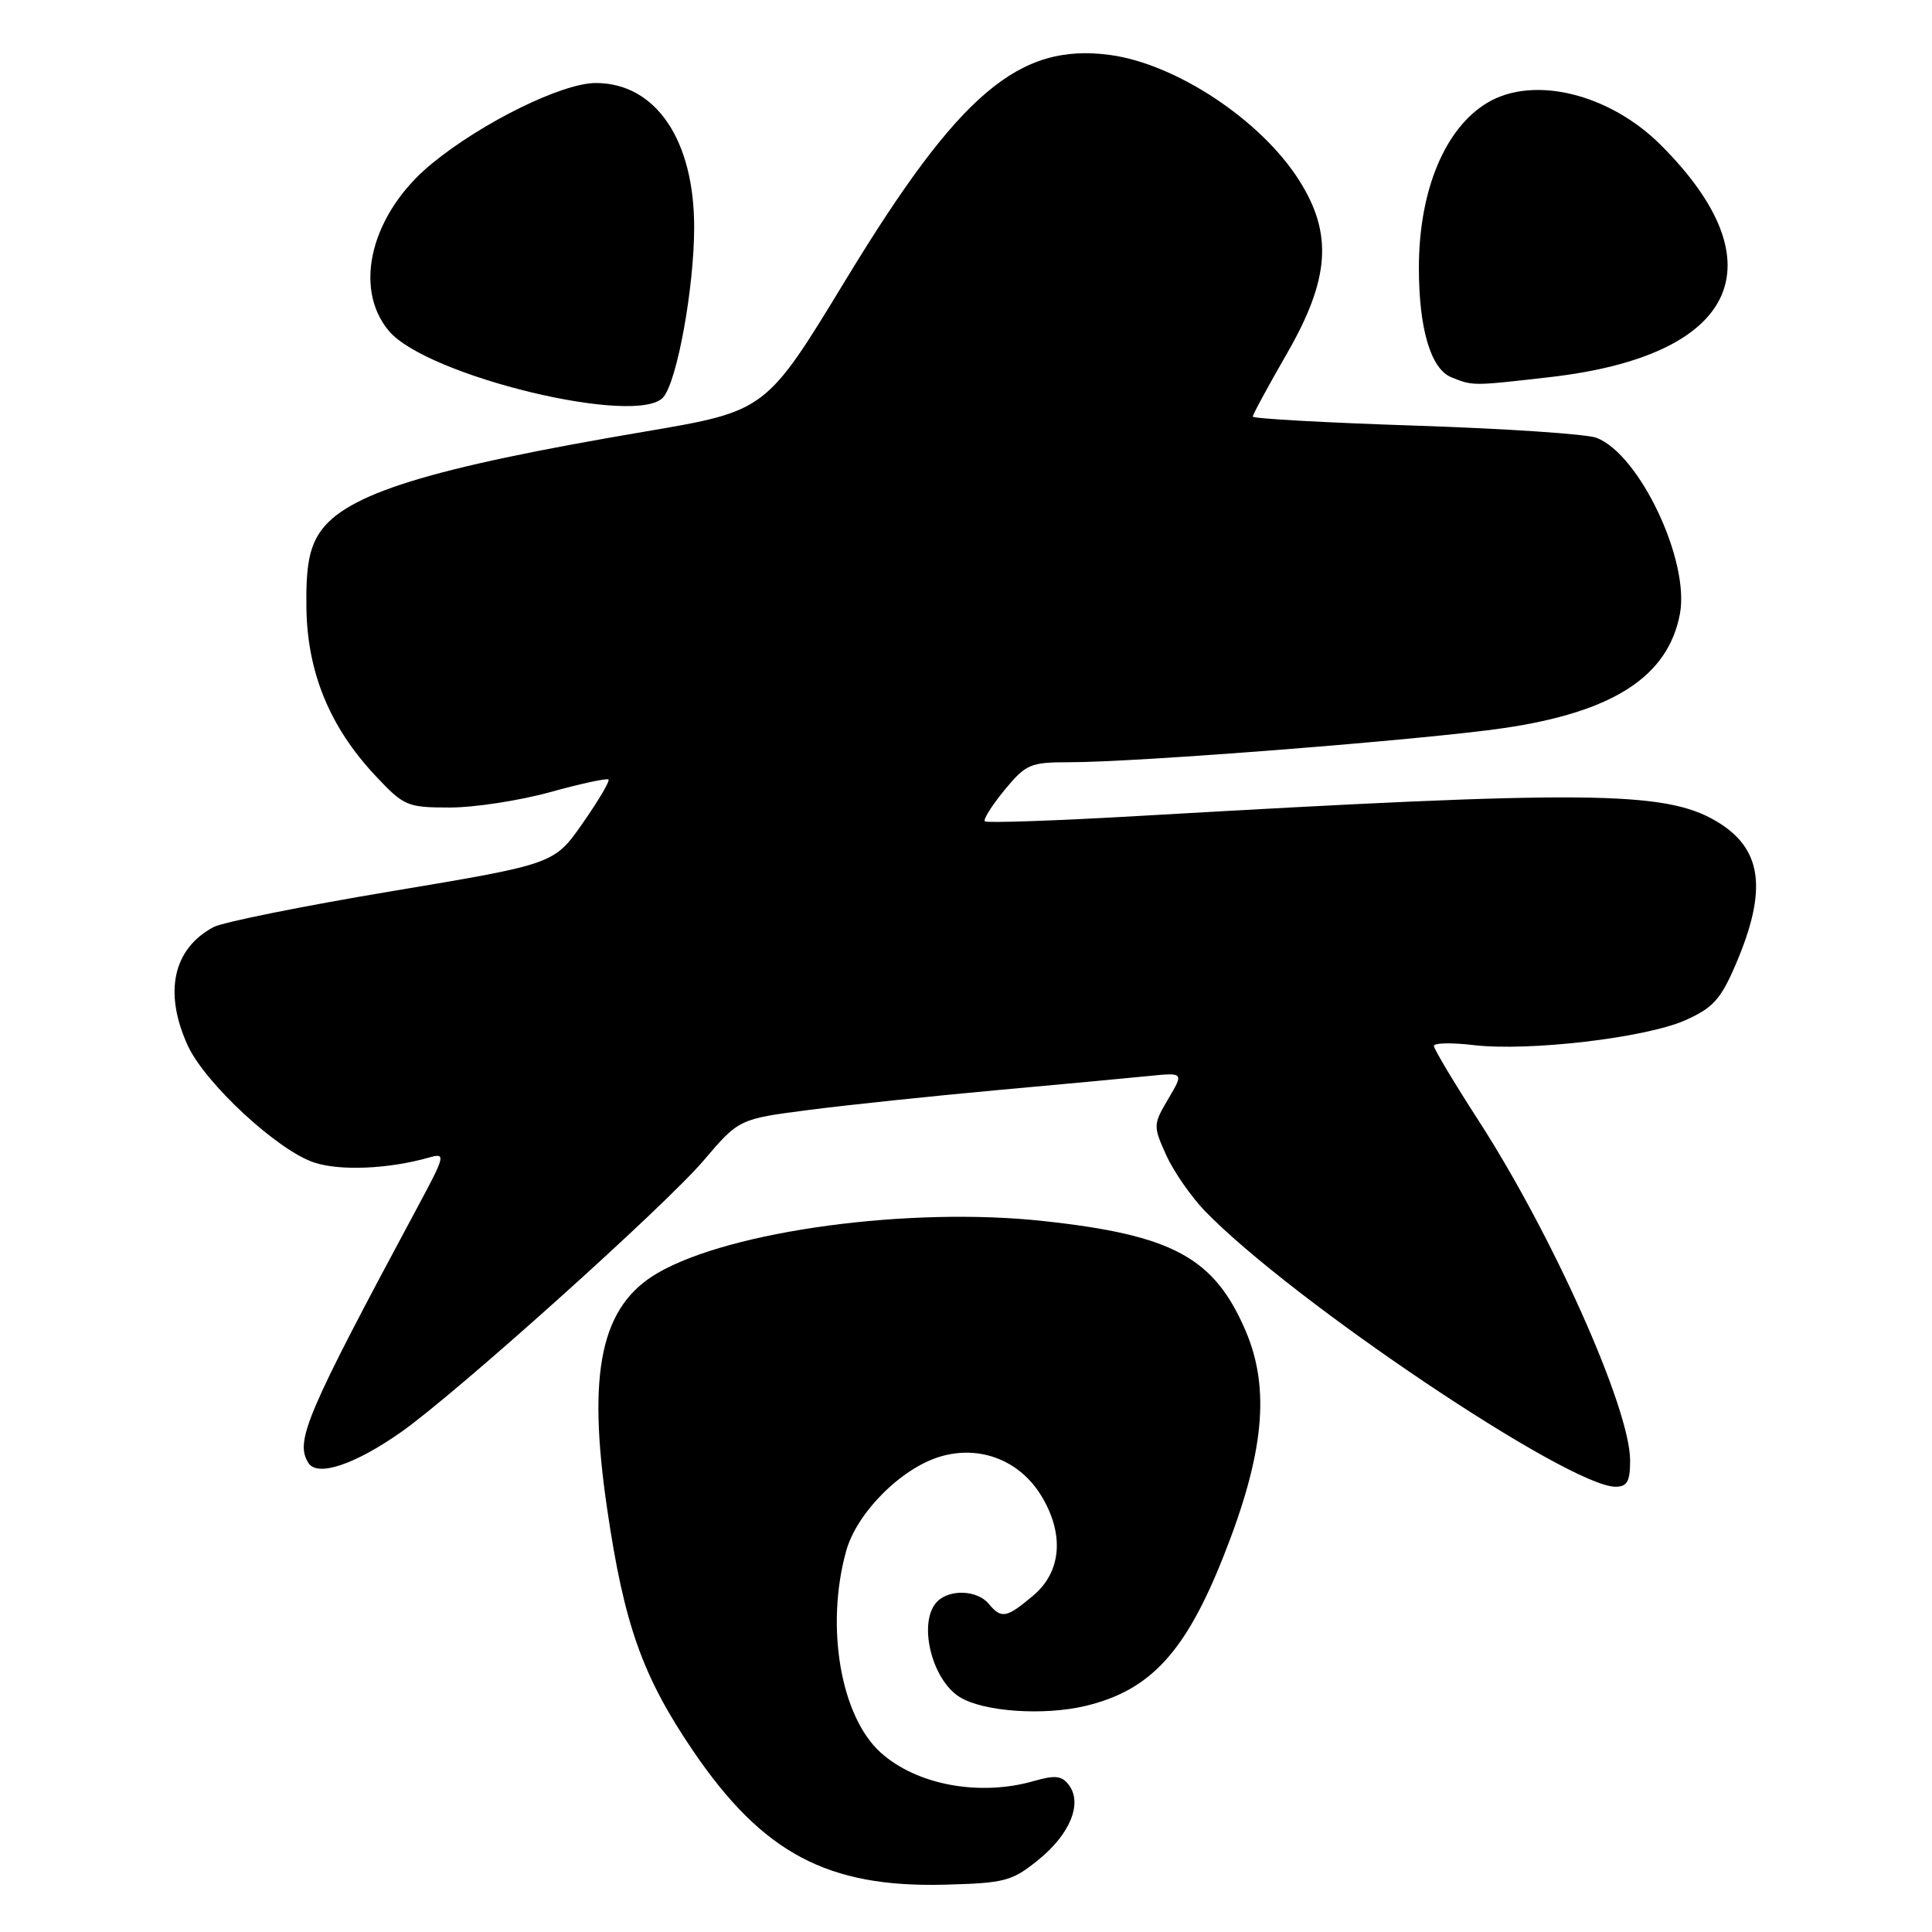 <?xml version="1.0" encoding="UTF-8" standalone="no"?>
<!DOCTYPE svg PUBLIC "-//W3C//DTD SVG 1.1//EN" "http://www.w3.org/Graphics/SVG/1.1/DTD/svg11.dtd" >
<svg xmlns="http://www.w3.org/2000/svg" xmlns:xlink="http://www.w3.org/1999/xlink" version="1.1" viewBox="0 0 256 256">
 <g >
 <path fill="currentColor"
d=" M 137.60 246.43 C 141.78 243.05 143.45 238.98 141.65 236.55 C 140.72 235.29 139.83 235.18 137.01 235.99 C 129.80 238.07 121.44 236.52 116.68 232.21 C 111.38 227.42 109.35 215.50 112.12 205.52 C 113.52 200.46 119.39 194.56 124.57 193.01 C 129.81 191.44 135.11 193.49 137.97 198.19 C 141.06 203.25 140.66 208.26 136.92 211.41 C 133.36 214.41 132.69 214.54 131.00 212.50 C 129.50 210.70 125.86 210.54 124.20 212.20 C 121.59 214.81 123.38 222.50 127.15 224.86 C 130.27 226.81 138.27 227.37 143.85 226.04 C 152.43 223.98 157.08 218.94 162.12 206.22 C 167.51 192.64 168.35 184.01 165.03 176.29 C 160.87 166.63 155.40 163.66 138.31 161.80 C 120.61 159.86 96.84 163.06 87.16 168.67 C 79.63 173.04 77.77 181.69 80.45 199.93 C 82.70 215.28 85.13 222.12 91.83 231.99 C 101.06 245.56 109.65 250.13 125.16 249.73 C 133.17 249.52 134.10 249.27 137.60 246.43 Z  M 216.00 193.52 C 216.00 186.66 205.76 163.71 195.87 148.41 C 192.64 143.41 190.00 138.99 190.00 138.59 C 190.00 138.18 192.36 138.14 195.25 138.48 C 202.51 139.34 218.02 137.53 223.28 135.20 C 226.95 133.58 228.00 132.42 229.94 127.91 C 234.28 117.84 233.53 112.38 227.34 108.77 C 220.54 104.79 210.13 104.70 151.22 108.10 C 140.07 108.75 130.74 109.07 130.50 108.83 C 130.25 108.59 131.43 106.73 133.10 104.69 C 135.95 101.24 136.51 101.00 141.73 101.00 C 150.81 101.00 188.71 98.02 199.23 96.48 C 213.77 94.35 221.04 89.64 222.60 81.33 C 223.92 74.28 217.23 60.18 211.54 58.01 C 210.22 57.51 199.43 56.79 187.57 56.40 C 175.71 56.01 166.00 55.47 166.00 55.20 C 166.00 54.92 168.03 51.19 170.50 46.89 C 176.21 36.99 176.64 30.98 172.14 23.89 C 167.09 15.91 155.83 8.46 147.07 7.28 C 134.98 5.66 127.08 12.38 112.08 37.05 C 101.50 54.46 101.50 54.46 85.50 57.18 C 56.65 62.07 45.69 65.48 42.33 70.62 C 40.96 72.72 40.52 75.19 40.60 80.54 C 40.72 89.09 43.68 96.30 49.71 102.75 C 53.53 106.82 53.94 107.00 59.62 107.00 C 62.87 107.00 68.85 106.08 72.90 104.96 C 76.94 103.84 80.42 103.09 80.63 103.29 C 80.83 103.50 79.29 106.10 77.21 109.08 C 73.43 114.49 73.43 114.49 51.96 118.08 C 40.15 120.05 29.50 122.20 28.30 122.84 C 22.93 125.71 21.67 131.47 24.86 138.50 C 27.13 143.50 36.78 152.44 41.63 154.04 C 45.08 155.18 51.50 154.90 56.85 153.38 C 59.11 152.74 59.04 153.03 55.24 160.11 C 40.52 187.52 39.04 191.00 40.88 193.87 C 42.08 195.72 47.03 194.06 53.16 189.75 C 60.48 184.60 88.03 159.87 93.21 153.80 C 97.92 148.27 97.92 148.27 107.21 147.07 C 112.32 146.41 123.47 145.24 132.00 144.46 C 140.53 143.69 149.61 142.84 152.18 142.58 C 156.87 142.11 156.87 142.11 154.80 145.61 C 152.79 149.02 152.79 149.20 154.53 153.06 C 155.51 155.23 157.83 158.57 159.68 160.49 C 171.28 172.43 207.88 197.00 214.07 197.00 C 215.61 197.00 216.00 196.29 216.00 193.52 Z  M 87.91 52.61 C 89.74 50.41 91.96 38.16 91.98 30.21 C 92.01 18.54 86.89 11.00 78.94 11.00 C 74.49 11.00 63.90 16.21 57.22 21.68 C 49.22 28.23 46.69 38.10 51.53 43.85 C 56.58 49.86 84.59 56.60 87.91 52.61 Z  M 205.37 49.97 C 230.15 47.13 235.92 35.05 220.06 19.21 C 213.27 12.43 203.25 9.97 197.14 13.58 C 191.47 16.93 188.01 25.23 188.01 35.50 C 188.01 43.58 189.59 48.89 192.31 49.99 C 195.18 51.15 195.08 51.15 205.37 49.97 Z "/>
</g>
</svg>